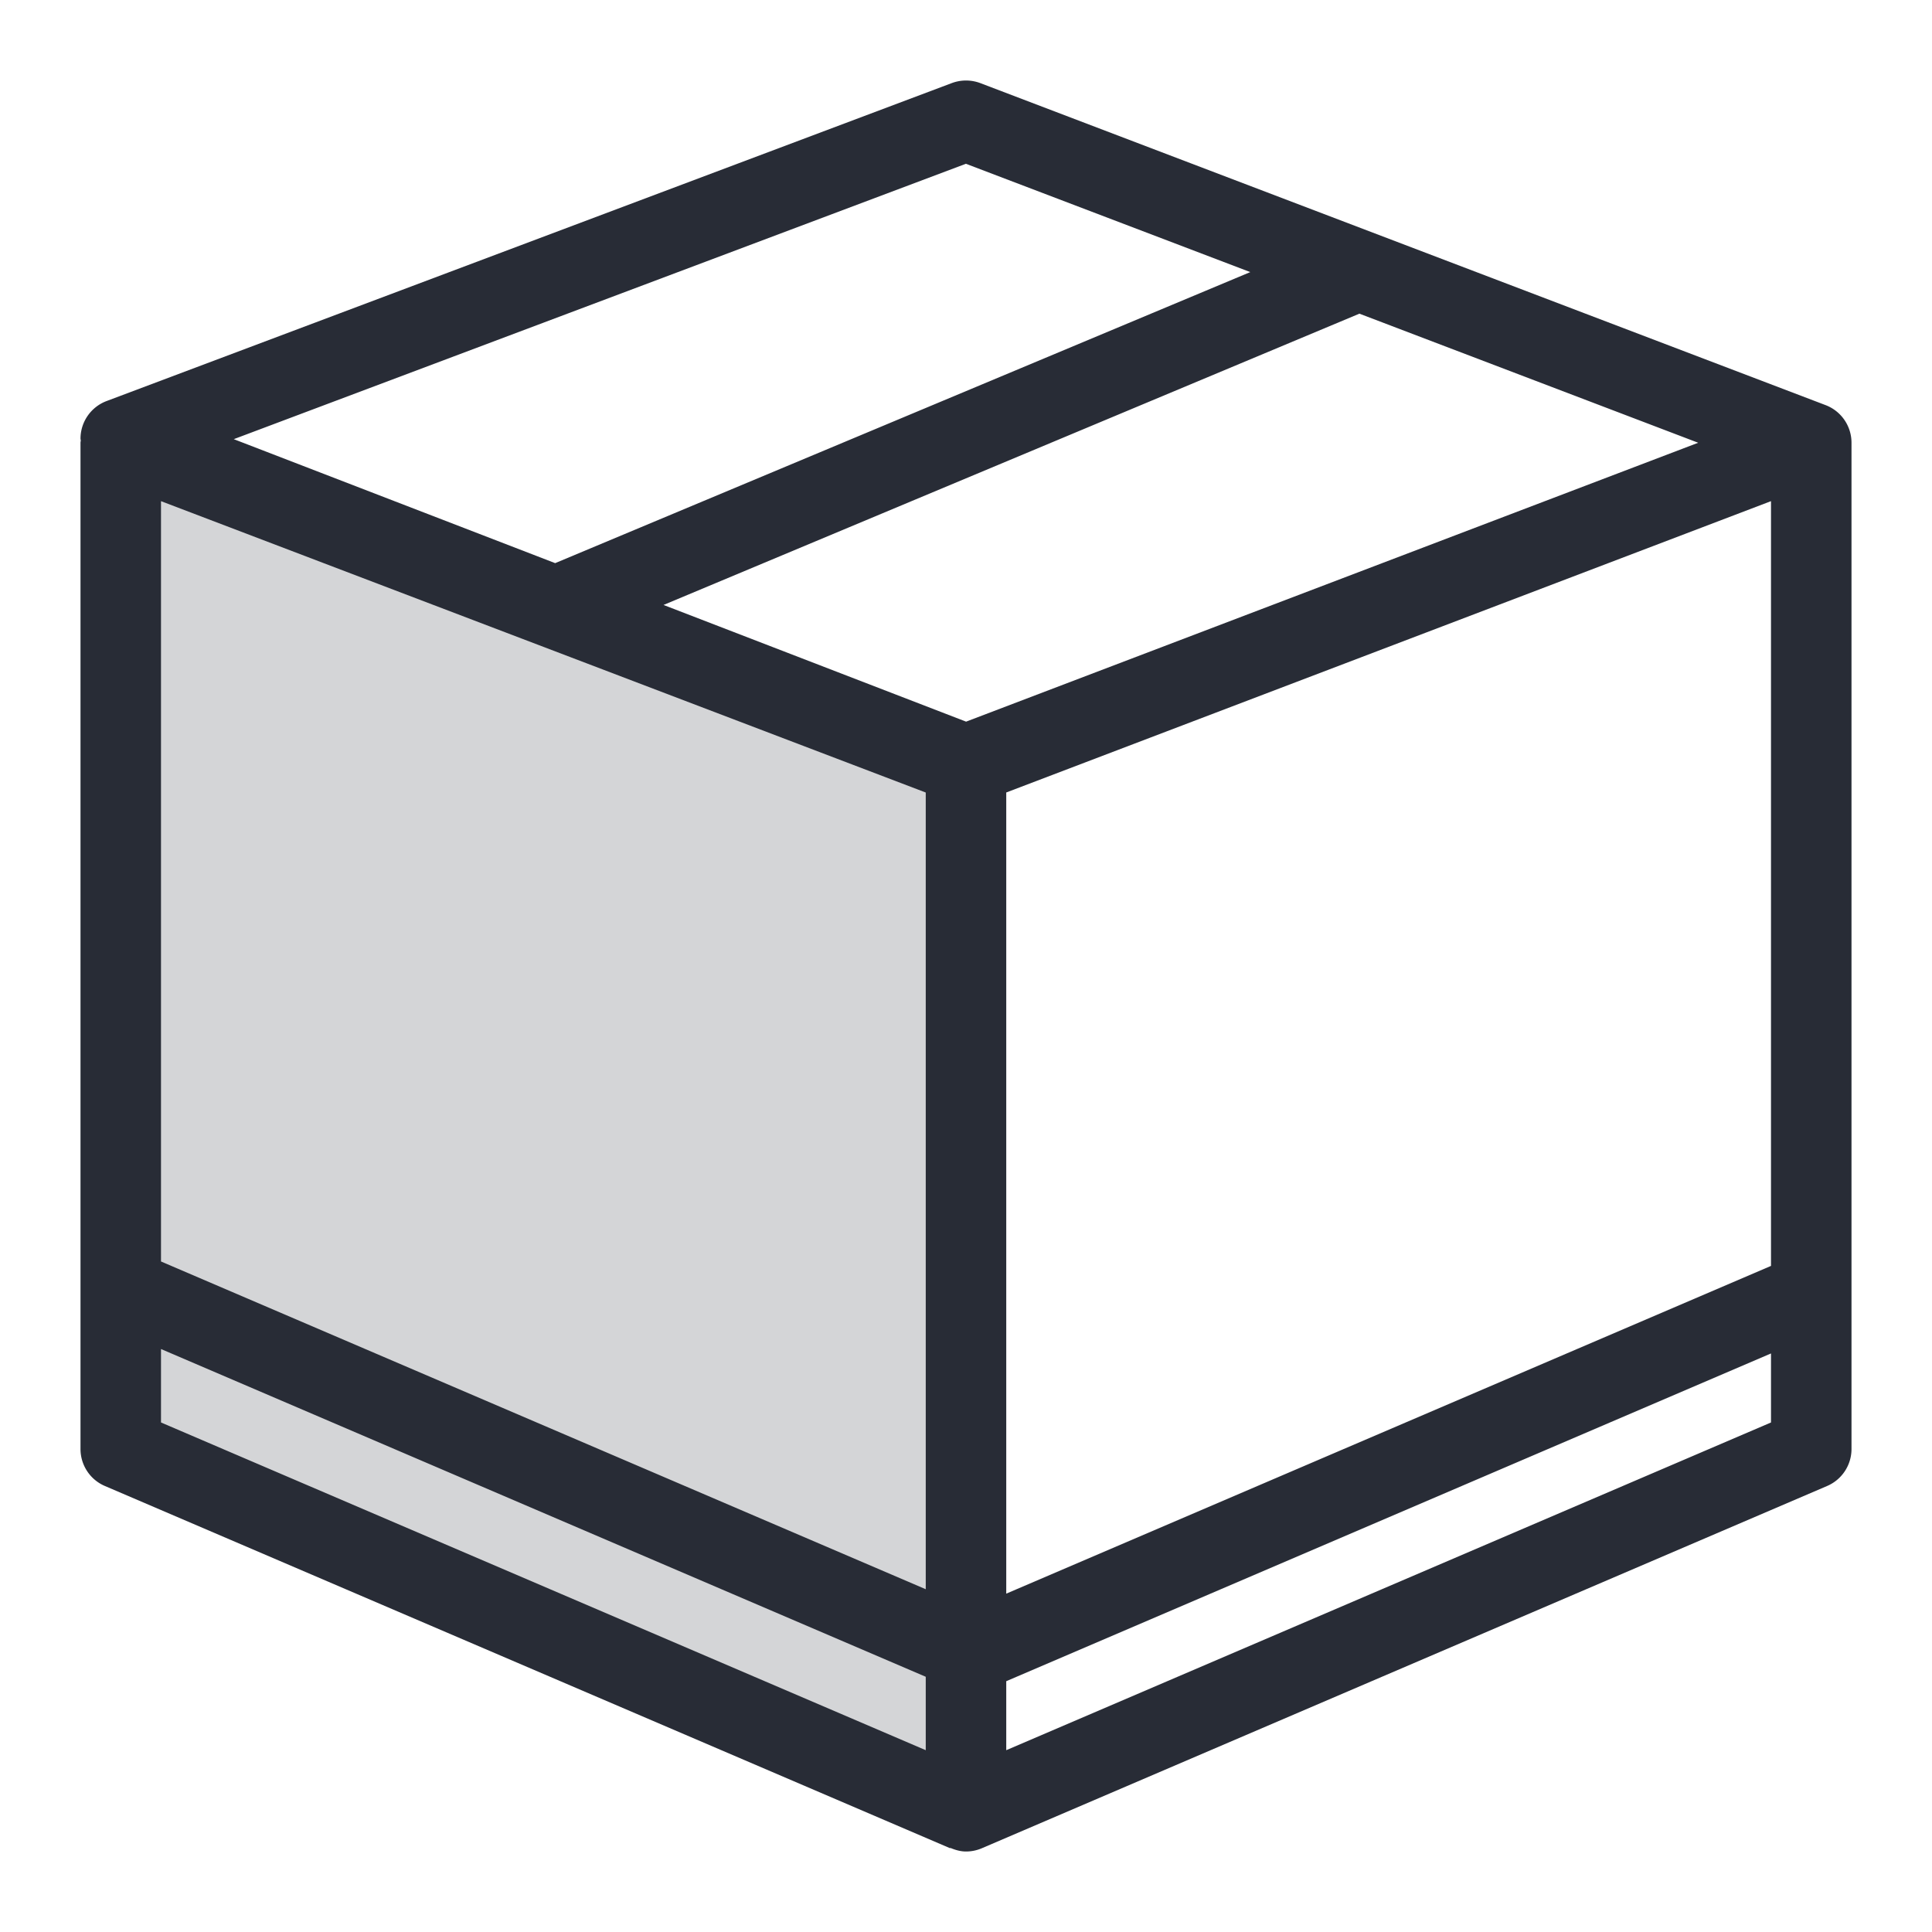 <svg xmlns="http://www.w3.org/2000/svg" viewBox="0 0 48 48"><style>.st0{fill:none}.st1{fill:#d4d5d7}.st2{fill:#282c36}</style><path class="st0" d="M0 0h48v48H0z" id="Boundary"/><g id="Design"><g id="XMLID_1_"><path class="st1" d="M24 40.69V41L3 32V11l10.74 4.09L24 19z"/><path class="st1" d="M24 41.11V45L3 36v-4l21 9z"/><path class="st2" d="M45.356 10.065l-21-8a1.01 1.01 0 0 0-.708-.001l-21 7.9a1 1 0 0 0-.648.932c0 .016.006.031.007.047C2.006 10.962 2 10.98 2 11v25c0 .4.238.762.606.919l21 9 .004-.009c.125.053.255.09.39.09.133 0 .268-.027.394-.081l21-9A.999.999 0 0 0 46 36V11a1 1 0 0 0-.644-.935zM4 12.451l19 7.239v19.794L4 31.341v-18.89zm21 7.238l19-7.238v19l-19 8.143V19.689zm-.998-1.76l-7.517-2.899 17.289-7.237L42.191 11l-18.189 6.929zm-.004-13.86l7.065 2.691-17.27 7.231-7.985-3.08 18.19-6.842zM4 33.516l19 8.143v1.824L4 35.341v-1.825zm21 9.967v-1.714l19-8.143v1.715l-19 8.142z"/></g></g></svg>